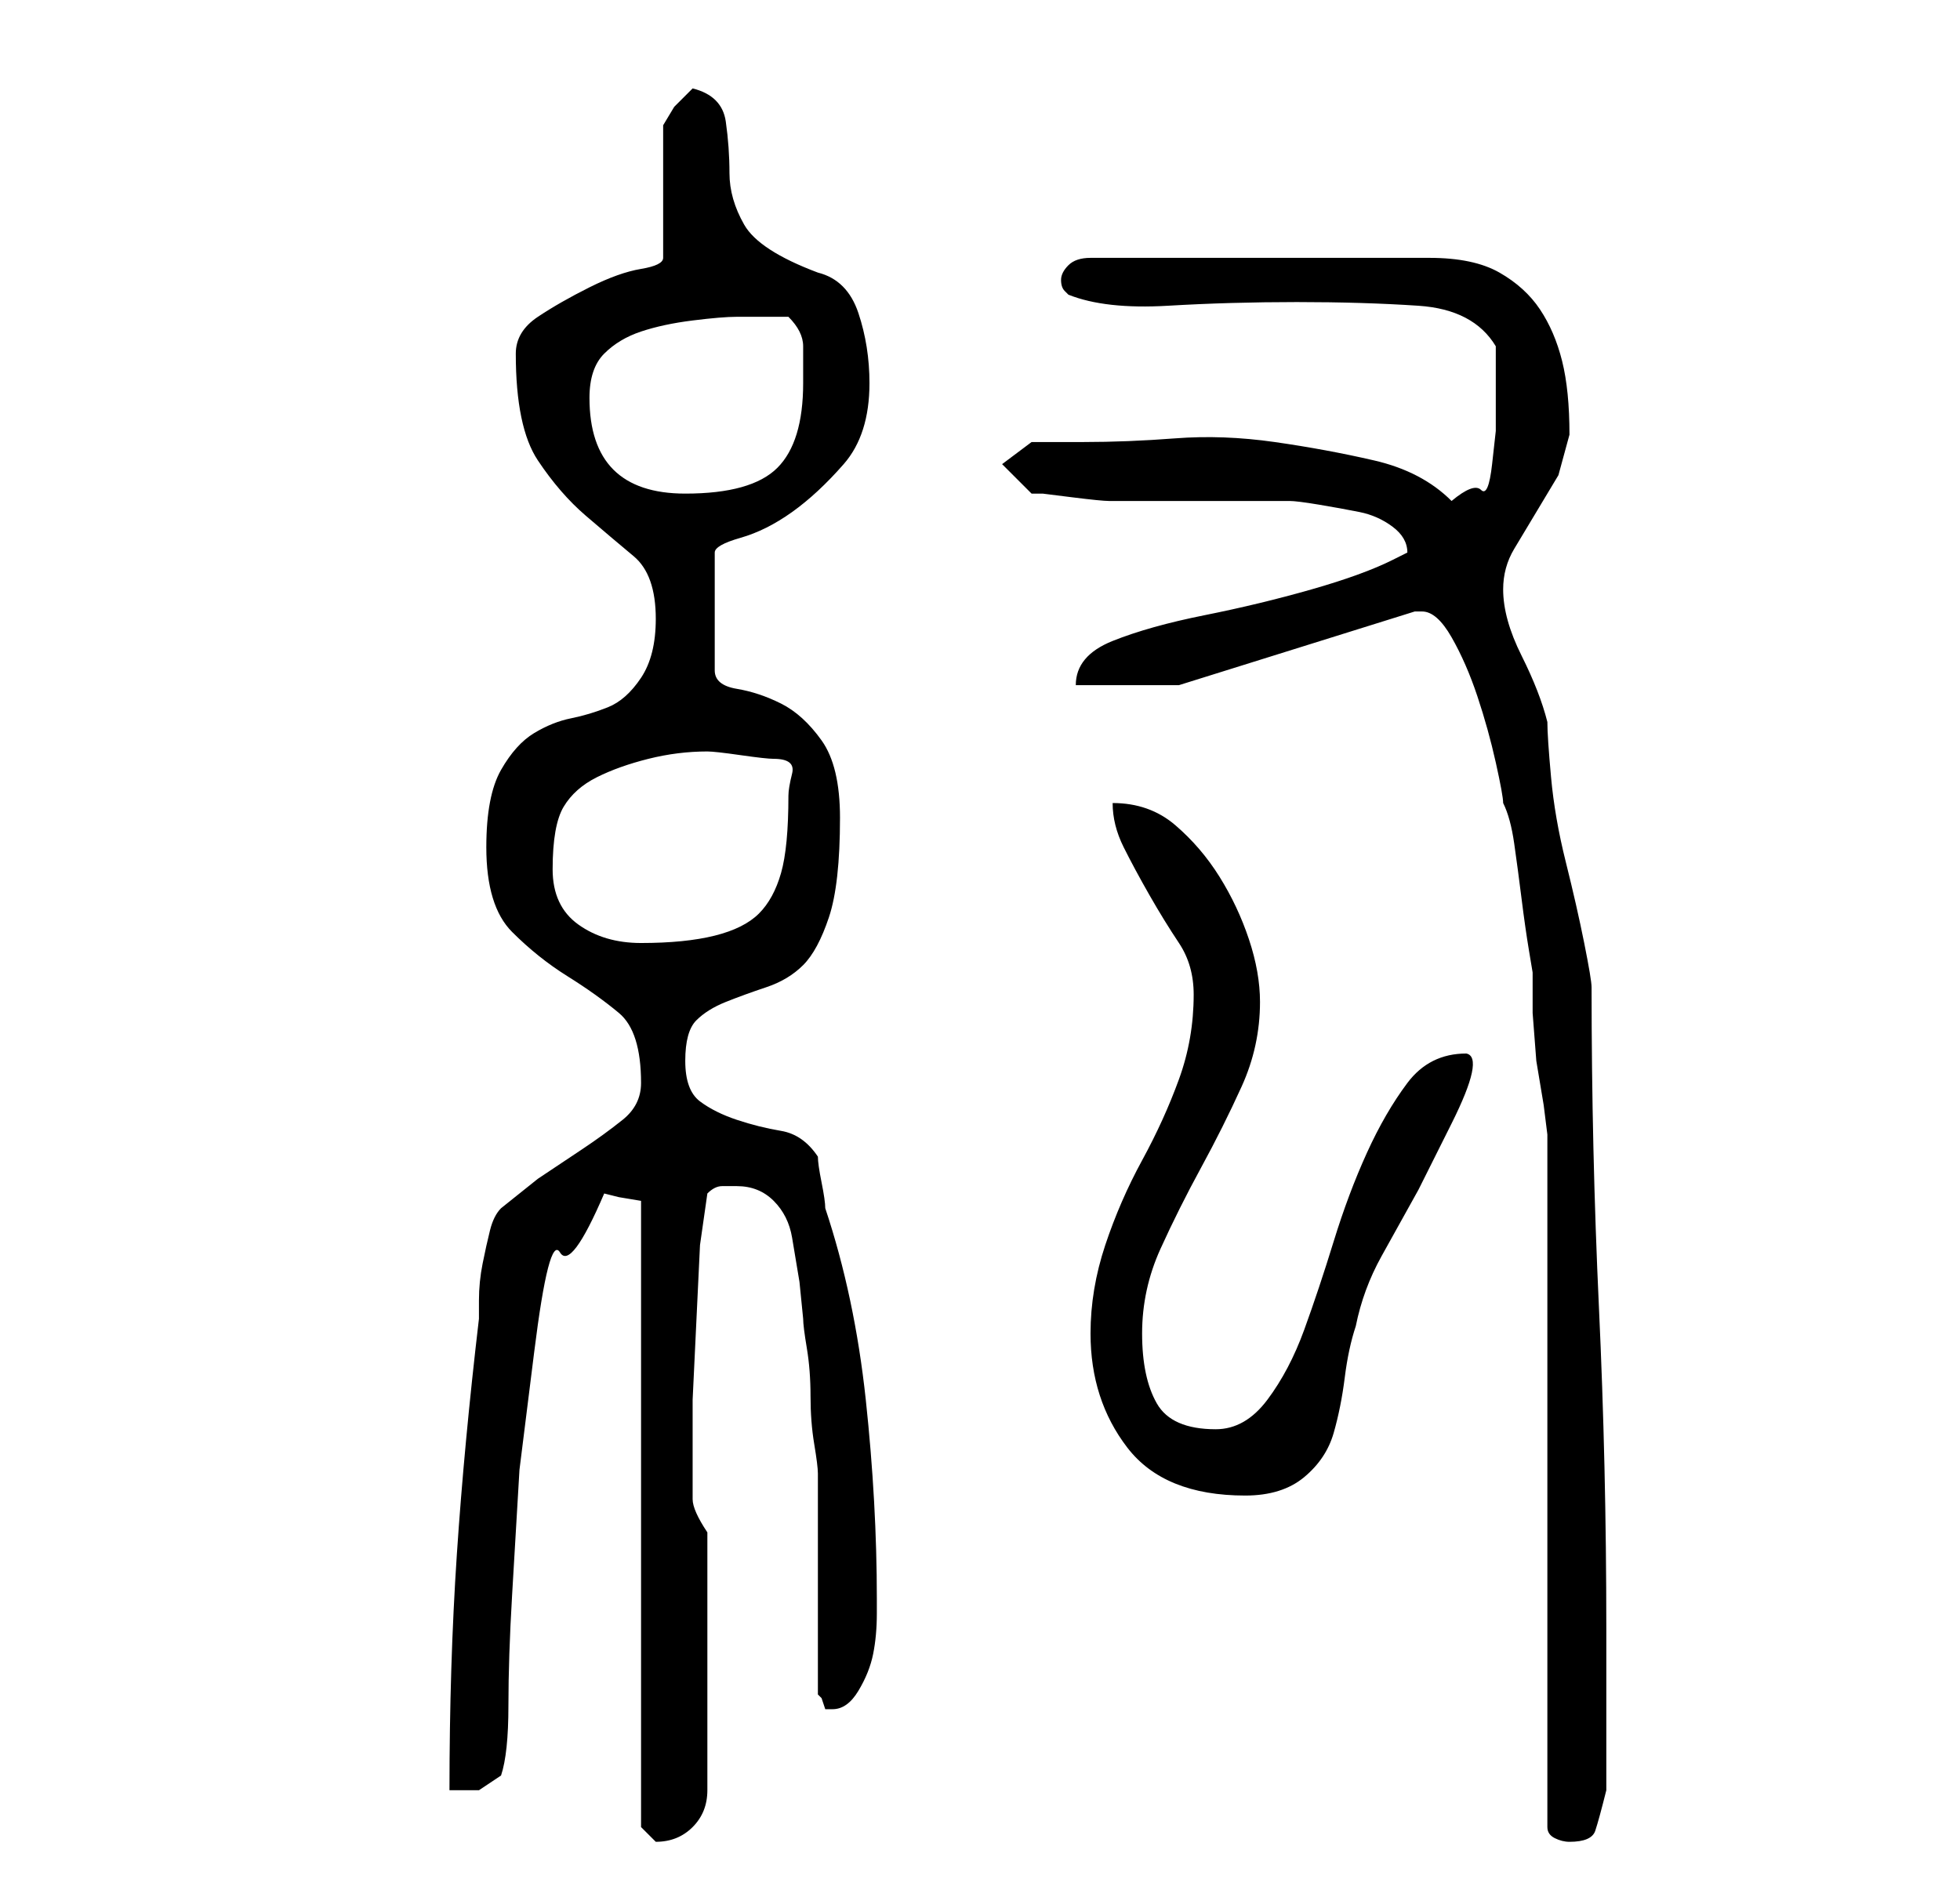 <?xml version="1.0" standalone="no"?>
<!DOCTYPE svg PUBLIC "-//W3C//DTD SVG 1.1//EN" "http://www.w3.org/Graphics/SVG/1.1/DTD/svg11.dtd" >
<svg xmlns="http://www.w3.org/2000/svg" xmlns:xlink="http://www.w3.org/1999/xlink" version="1.1" viewBox="-10 0 266 256">
   <path fill="currentColor"
d="M77 163v85l0.5 0.5l1.5 1.5v0q3 0 5 -2t2 -5v-35q-2 -3 -2 -4.5v-3.5v-3v-7t0.5 -10.5t0.5 -10.5t1 -7q1 -1 2 -1h2q3 0 5 2t2.5 5l1 6t0.5 5q0 1 0.5 4t0.5 6.5t0.5 6.5t0.5 4v30l0.5 0.5t0.5 1.5h1q2 0 3.5 -2.5t2 -5t0.5 -5.5v-2q0 -13 -1.5 -27t-5.5 -26
q0 -1 -0.5 -3.5t-0.5 -3.5q-2 -3 -5 -3.5t-6 -1.5t-5 -2.5t-2 -5.5t1.5 -5.5t4 -2.5t5.5 -2t5 -3t3.5 -6.5t1.5 -13.5q0 -7 -2.5 -10.5t-5.5 -5t-6 -2t-3 -2.5v-16q0 -1 3.5 -2t7 -3.5t7 -6.5t3.5 -11q0 -5 -1.5 -9.5t-5.5 -5.5q-8 -3 -10 -6.5t-2 -7t-0.5 -7t-4.5 -4.5
l-2.5 2.5t-1.5 2.5v18q0 1 -3 1.5t-7 2.5t-7 4t-3 5q0 10 3 14.5t6.5 7.5t6.5 5.5t3 8.5q0 5 -2 8t-4.5 4t-5 1.5t-5 2t-4.5 5t-2 10.5q0 8 3.5 11.5t7.5 6t7 5t3 9.5q0 3 -2.5 5t-5.5 4l-6 4t-5 4q-1 1 -1.5 3t-1 4.5t-0.5 5v2.5q-2 17 -3 32t-1 32h4t3 -2q1 -3 1 -9.5
t0.5 -15l1 -17t2 -16t3.5 -13.5t6 -8l2 0.5t3 0.5zM200 248q0 1 1 1.5t2 0.5q3 0 3.5 -1.5t1.5 -5.5v-5v-6.5v-6.5v-4q0 -22 -1 -43.5t-1 -43.5q0 -1 -1 -6t-2.5 -11t-2 -11.5t-0.5 -7.5q-1 -4 -3.5 -9t-2.5 -9q0 -3 1.5 -5.5l3 -5l3 -5t1.5 -5.5q0 -6 -1 -10t-3 -7t-5.5 -5
t-9.5 -2h-46q-2 0 -3 1t-1 2t0.5 1.5l0.5 0.5q5 2 13.5 1.5t17.5 -0.5t16.5 0.5t10.5 5.5v8v3.5t-0.5 4.5t-1.5 3.5t-4 1.5q-4 -4 -10.5 -5.5t-13.5 -2.5t-13.5 -0.5t-12.5 0.5h-4h-3l-4 3l4 4h1.5t4 0.5t5 0.5h4.5h4h6h7h3q1 0 4 0.5t5.5 1t4.5 2t2 3.5l-1 0.5l-1 0.5
q-4 2 -11 4t-14.5 3.5t-12.5 3.5t-5 6h14l32 -10h1q2 0 4 3.5t3.5 8t2.5 9t1 5.5q1 2 1.5 5.5t1 7.5t1 7l0.5 3v5.5t0.5 6.5l1 6t0.5 4v94zM138 181q0 9 5 15.5t16 6.5q5 0 8 -2.5t4 -6t1.5 -7.5t1.5 -7q1 -5 3.5 -9.5l5 -9t4.5 -9t2 -9.5q-5 0 -8 4t-5.5 9.5t-4.5 12t-4 12
t-5 9.5t-7 4q-6 0 -8 -3.5t-2 -9.5t2.5 -11.5t5.5 -11t5.5 -11t2.5 -11.5q0 -4 -1.5 -8.5t-4 -8.5t-6 -7t-8.5 -3q0 3 1.5 6t3.5 6.5t4 6.5t2 7q0 6 -2 11.5t-5 11t-5 11.5t-2 12zM65 118q0 -6 1.5 -8.5t4.5 -4t7 -2.5t8 -1q1 0 4.5 0.5t4.5 0.5q3 0 2.5 2t-0.5 3
q0 7 -1 10.5t-3 5.5t-6 3t-10 1q-5 0 -8.5 -2.5t-3.5 -7.5zM70 54q0 -4 2 -6t5 -3t7 -1.5t6 -0.5h7q2 2 2 4v5q0 8 -3.5 11.5t-12.5 3.5q-13 0 -13 -13z" />
</svg>
